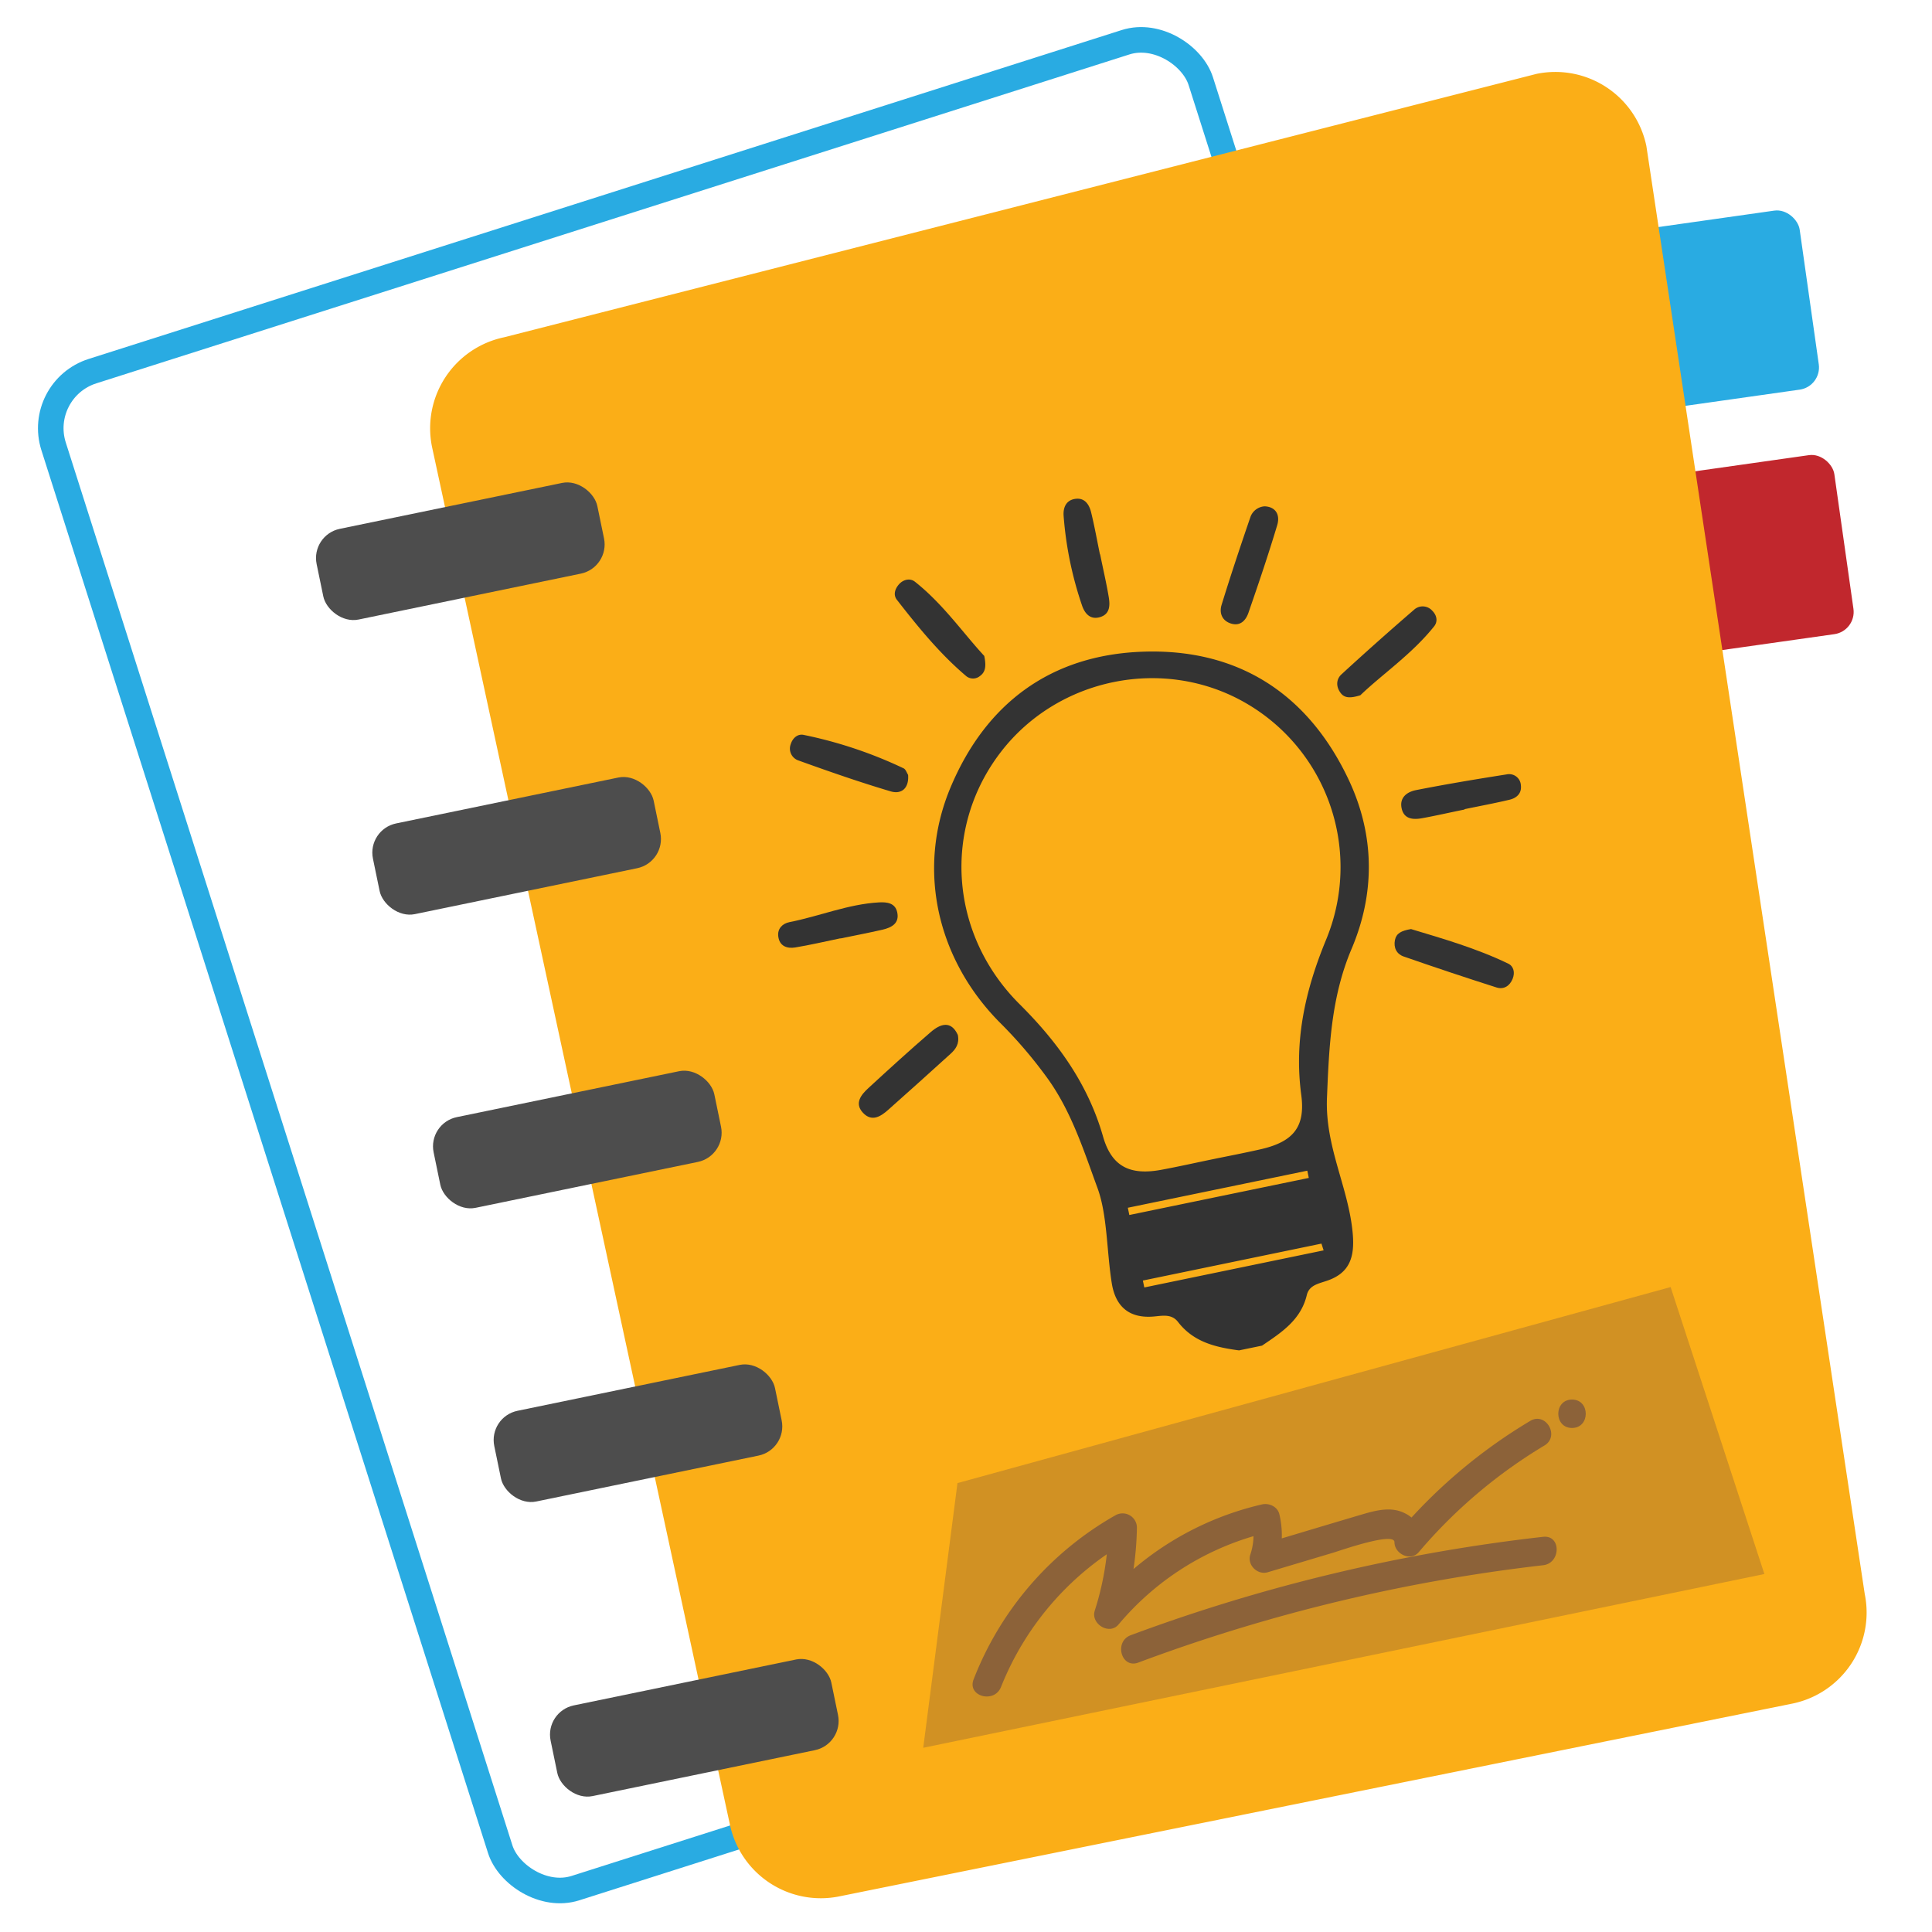 <svg id="Layer_1" data-name="Layer 1" xmlns="http://www.w3.org/2000/svg" viewBox="0 0 680 680"><rect x="568.84" y="77.52" width="68.29" height="63.64" rx="7.9" transform="translate(-9.38 85.71) rotate(-8.07)" style="fill:#29abe2"/><rect x="581.04" y="163.58" width="68.29" height="63.64" rx="7.9" transform="translate(-21.34 88.28) rotate(-8.07)" style="fill:#c1272d"/><rect x="87.48" y="59.54" width="423.74" height="560.33" rx="21.08" transform="translate(-88.95 106.83) rotate(-17.66)" style="fill:none;stroke:#29abe2;stroke-miterlimit:10;stroke-width:9px"/><path d="M630.9,599.6,295.52,667.44A32.71,32.71,0,0,1,256.86,642L152.07,157.36a32.72,32.72,0,0,1,25.42-38.66L540.81,26a32.72,32.72,0,0,1,38.66,25.41L656.32,561A32.71,32.71,0,0,1,630.9,599.6Z" style="fill:#fbae17"/><rect x="111.58" y="177.71" width="100.89" height="32.6" rx="10.5" transform="translate(-35.9 36.79) rotate(-11.67)" style="fill:#4d4d4d"/><rect x="131.41" y="281.39" width="100.89" height="32.6" rx="10.5" transform="translate(-56.47 42.95) rotate(-11.67)" style="fill:#4d4d4d"/><rect x="152.77" y="384.76" width="100.89" height="32.6" rx="10.5" transform="translate(-76.94 49.41) rotate(-11.67)" style="fill:#4d4d4d"/><rect x="174.12" y="488.12" width="100.89" height="32.6" rx="10.5" transform="translate(-97.41 55.87) rotate(-11.67)" style="fill:#4d4d4d"/><rect x="193.96" y="591.8" width="100.89" height="32.6" rx="10.5" transform="translate(-117.98 62.03) rotate(-11.67)" style="fill:#4d4d4d"/><path d="M436.1,475.29c-8.2-1.08-16-2.9-21.47-10-2.22-2.89-5.38-2.21-8.44-1.93-8.6.78-13.54-3.34-14.88-11.7-1.8-11.23-1.55-24-5-33.44-4.83-13.13-9.31-27.47-18.1-39.34a159.36,159.36,0,0,0-15.81-18.49c-22.7-22.52-29.9-54.53-17.84-83.24,12.42-29.59,35.2-46.5,67.26-47.76,33.8-1.32,58.65,14.68,73,45.33,9,19.27,9.25,39.53.89,59.25-7.18,16.93-7.92,34.25-8.66,52.44-.71,17.29,7.62,31.54,9.06,47.69.74,8.32-1,14-9.17,16.72-2.91,1-6.18,1.53-7,5.05-2.11,8.77-9,13.18-15.75,17.75Zm-9.64-67.2c5.64-1.16,11.29-2.24,16.91-3.51C455,402,459.53,396.88,458,385.37c-2.58-19.16,1.42-36.82,8.65-54.41a66.68,66.68,0,0,0-28.41-83.64c-28.52-16.33-65.69-8.87-85.89,17.25-20.77,26.86-18.14,64.32,6.5,88.85,13.42,13.35,24.13,28.15,29.41,46.69,3,10.42,9.4,13.63,20.3,11.65C414.54,410.67,420.49,409.32,426.46,408.09Zm-29.5,17c.18.85.35,1.7.53,2.55l63.16-13.05-.52-2.55Zm68.91,15-.76-2.38-62.86,13,.51,2.43Z" style="fill:#333"/><path d="M496.63,327c10.84,3.28,22.86,6.69,34.17,12.14,2,.94,2.47,3.2,1.61,5.34-1,2.53-3.12,3.89-5.67,3.08q-16.46-5.25-32.76-10.93c-2.4-.84-3.56-3.08-3-5.8C491.46,328.51,493.18,327.59,496.63,327Z" style="fill:#333"/><path d="M337.12,364.25c.65,3.16-.79,5.06-2.58,6.68q-10.92,9.92-21.94,19.71c-2.67,2.37-5.79,4.33-8.88,1s-.63-6.33,1.92-8.67c7.23-6.66,14.5-13.29,21.94-19.7C331.06,360.25,334.77,359.14,337.12,364.25Z" style="fill:#333"/><path d="M387.21,195.1c1,5,2.16,9.88,3,14.86.54,3.09.54,6.37-3.36,7.33-3.25.8-5.08-1.46-6-4.15a127,127,0,0,1-6.49-31.56c-.21-2.85.79-5.53,4.11-6s4.89,2,5.56,4.7c1.2,4.9,2.09,9.88,3.11,14.83Z" style="fill:#333"/><path d="M346.43,230.87c.79,3.89.31,5.75-1.55,7.09a3.82,3.82,0,0,1-4.74.06c-9.33-7.88-17-17.33-24.47-26.92-1.37-1.75-.66-3.94.84-5.55s3.82-2.14,5.52-.8C331.91,212.55,339,222.85,346.43,230.87Z" style="fill:#333"/><path d="M445.13,178.21c3.68.15,5.57,2.78,4.39,6.69-3.11,10.34-6.57,20.58-10.11,30.78-.91,2.64-2.85,4.84-6.19,3.77-3.15-1-4.12-3.76-3.27-6.52,3.17-10.32,6.6-20.57,10.1-30.79A5.66,5.66,0,0,1,445.13,178.21Z" style="fill:#333"/><path d="M319.62,272.72c.38,4.73-2.34,6.93-6.11,5.82-10.93-3.24-21.71-7-32.45-10.87a4.4,4.4,0,0,1-2.73-5.8c.68-2.17,2.5-3.66,4.54-3.21a153.42,153.42,0,0,1,35.18,11.77C318.81,270.81,319.16,272,319.62,272.72Z" style="fill:#333"/><path d="M478.78,244.72c-3.73,1.15-5.67.94-7-.93-1.6-2.2-1.49-4.73.38-6.45q12.6-11.57,25.54-22.73a4.49,4.49,0,0,1,6.41.35c1.66,1.63,2,3.82.65,5.5C496.93,230.25,486.59,237.23,478.78,244.72Z" style="fill:#333"/><path d="M515.51,284.92c-5,1-9.91,2.14-14.9,3.05-3.18.59-6.45.41-7.28-3.47s2-5.81,5.08-6.41c10.58-2.08,21.23-3.86,31.89-5.53a4.14,4.14,0,0,1,5,3.86c.34,2.83-1.5,4.47-4,5.06-5.25,1.25-10.57,2.23-15.86,3.33Z" style="fill:#333"/><path d="M295.78,330.26c-5.28,1.09-10.54,2.33-15.85,3.21-2.89.48-5.55-.43-6-3.83-.38-2.77,1.47-4.59,3.93-5.08,10.56-2.07,20.63-6.34,31.51-6.95,2.87-.16,5.71.22,6.42,3.47.86,3.91-2,5.4-5.14,6.13-4.92,1.13-9.89,2.07-14.84,3.1Z" style="fill:#333"/><polygon points="621 554 324.95 615.16 337 522 588 453 621 554" style="fill:#8c6239;opacity:0.38"/><path d="M352.32,593.77A102.85,102.85,0,0,1,397.68,542l-7.52-4.31a101.51,101.51,0,0,1-4.85,29.23c-1.46,4.6,5.11,8.72,8.36,4.87a98,98,0,0,1,53.14-32.58l-6.15-3.49a21.07,21.07,0,0,1-.61,11.51c-1.16,3.62,2.58,7.22,6.15,6.15l23-6.87c2.42-.72,21.62-7.49,21.6-3.71,0,4.08,5.65,6.92,8.53,3.53a177.88,177.88,0,0,1,44.26-37.56c5.52-3.3.49-12-5.05-8.63a185.94,185.94,0,0,0-46.28,39.12l8.54,3.54a11.17,11.17,0,0,0-6.47-10.25c-4.73-2.36-10.12-.94-14.89.47-12,3.54-23.95,7.15-35.92,10.72l6.15,6.15A31.35,31.35,0,0,0,450.3,533c-.61-2.71-3.62-4.08-6.15-3.49a106.87,106.87,0,0,0-57.55,35.15l8.36,4.86a111.36,111.36,0,0,0,5.2-31.89,5.05,5.05,0,0,0-7.53-4.32,113.55,113.55,0,0,0-49.95,57.78c-2.35,6,7.32,8.6,9.64,2.66Z" style="fill:#8c6239"/><path d="M553.3,502.6c6.44,0,6.45-10,0-10s-6.44,10,0,10Z" style="fill:#8c6239"/><path d="M400.65,585.17a603.83,603.83,0,0,1,142.47-34.26c6.32-.72,6.4-10.73,0-10A614.51,614.51,0,0,0,398,575.53c-6,2.23-3.39,11.9,2.66,9.64Z" style="fill:#8c6239"/></svg>
